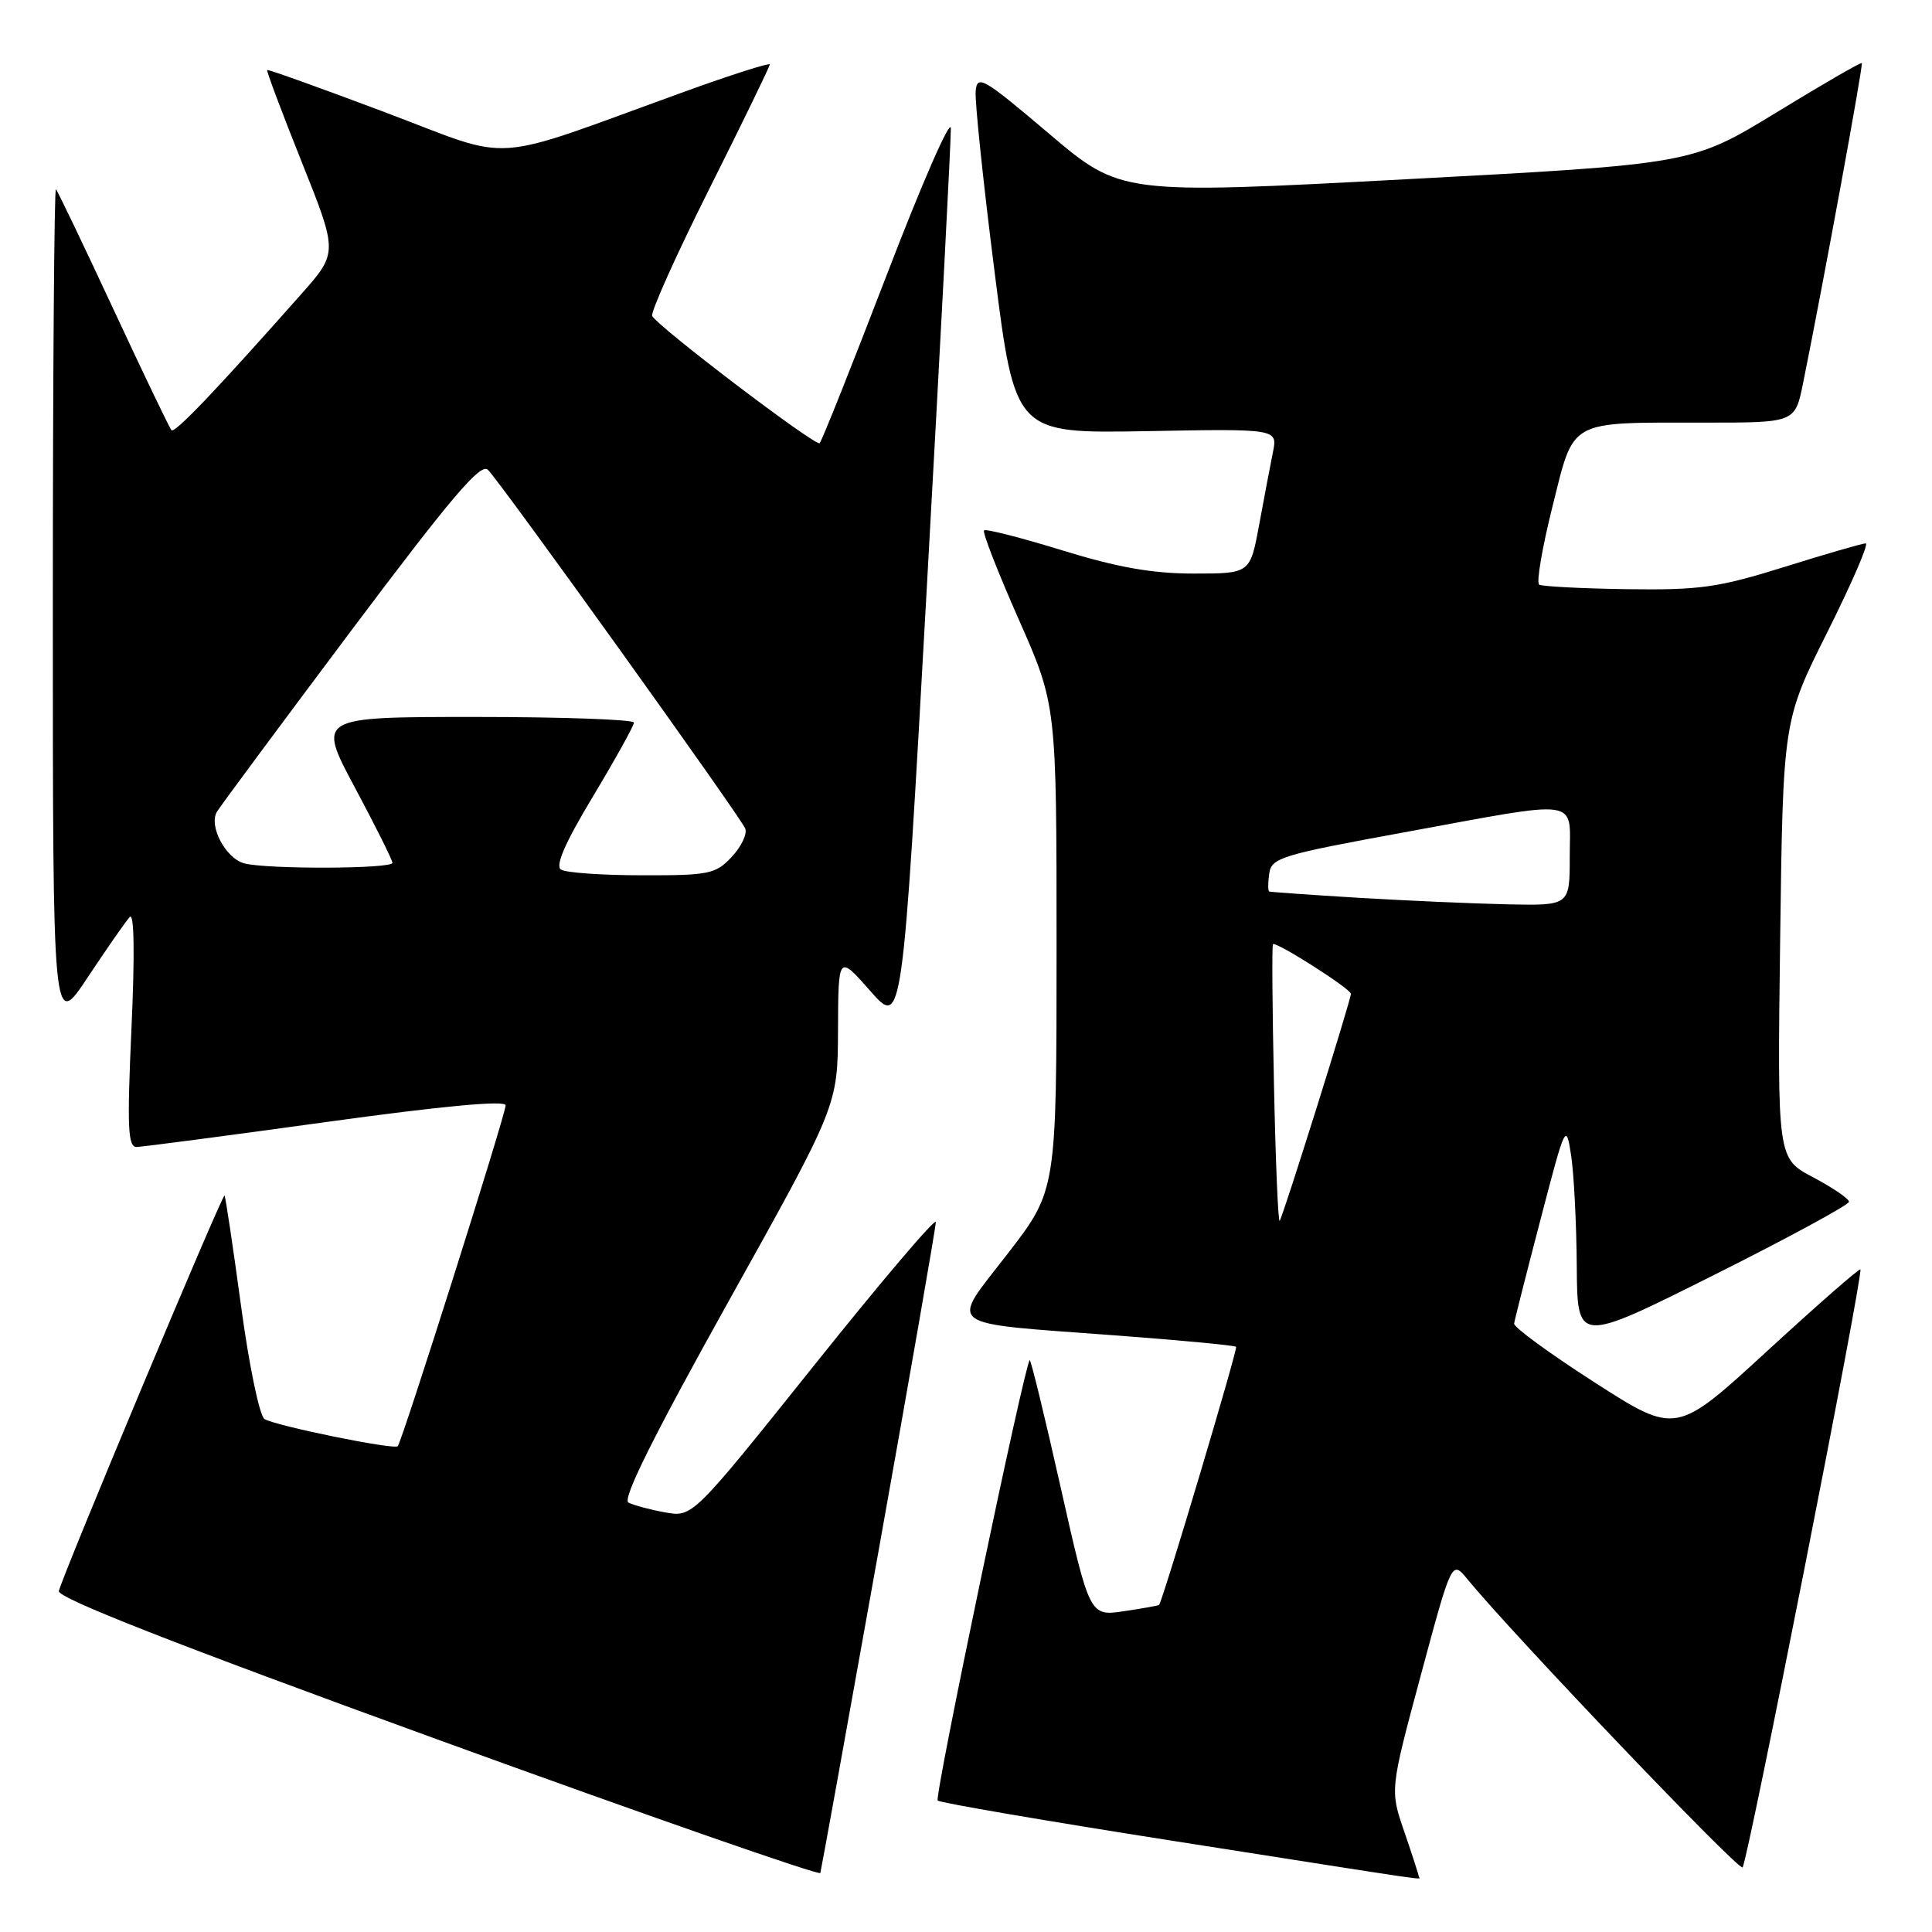 <?xml version="1.0" encoding="UTF-8" standalone="no"?>
<!DOCTYPE svg PUBLIC "-//W3C//DTD SVG 1.1//EN" "http://www.w3.org/Graphics/SVG/1.1/DTD/svg11.dtd" >
<svg xmlns="http://www.w3.org/2000/svg" xmlns:xlink="http://www.w3.org/1999/xlink" version="1.1" viewBox="0 0 256 256">
 <g >
 <path fill="currentColor"
d=" M 116.45 205.31 C 120.60 182.11 124.00 162.59 124.00 161.94 C 124.00 161.28 116.75 169.81 107.89 180.90 C 91.77 201.05 91.77 201.05 88.14 200.40 C 86.14 200.04 83.95 199.45 83.27 199.10 C 82.43 198.65 86.56 190.35 96.52 172.47 C 111.00 146.50 111.00 146.50 111.04 136.50 C 111.08 126.50 111.08 126.50 115.32 131.31 C 119.56 136.13 119.56 136.13 122.81 77.81 C 124.60 45.74 126.03 18.38 125.99 17.00 C 125.95 15.62 122.14 24.33 117.53 36.35 C 112.91 48.37 108.90 58.43 108.61 58.72 C 108.12 59.22 87.44 43.52 86.42 41.88 C 86.16 41.45 89.55 33.88 93.97 25.06 C 98.39 16.24 102.00 8.81 102.00 8.54 C 102.00 8.28 96.94 9.89 90.75 12.13 C 64.10 21.78 68.51 21.47 51.05 14.89 C 42.55 11.69 35.51 9.16 35.40 9.28 C 35.29 9.40 37.35 14.90 39.99 21.49 C 44.78 33.48 44.78 33.48 39.90 38.99 C 28.63 51.72 23.15 57.47 22.72 57.00 C 22.47 56.73 19.01 49.53 15.04 41.00 C 11.07 32.47 7.64 25.31 7.41 25.08 C 7.19 24.85 7.00 49.82 7.00 80.57 C 7.00 136.48 7.00 136.48 11.63 129.49 C 14.18 125.65 16.68 122.05 17.20 121.50 C 17.78 120.88 17.87 126.44 17.42 136.25 C 16.83 149.40 16.94 152.00 18.11 151.98 C 18.87 151.96 30.19 150.48 43.25 148.67 C 58.74 146.53 67.00 145.77 67.00 146.46 C 67.00 147.67 53.26 191.07 52.70 191.63 C 52.20 192.13 36.50 188.93 35.05 188.03 C 34.39 187.62 33.00 180.91 31.93 172.98 C 30.86 165.10 29.88 158.55 29.75 158.42 C 29.47 158.14 8.25 208.80 7.80 210.82 C 7.59 211.73 23.23 217.86 58.00 230.50 C 85.78 240.60 108.59 248.55 108.70 248.18 C 108.81 247.81 112.30 228.52 116.45 205.31 Z  M 188.00 248.66 C 188.00 248.47 187.14 245.81 186.09 242.75 C 184.17 237.19 184.17 237.19 188.27 221.96 C 192.37 206.73 192.37 206.73 194.43 209.24 C 200.53 216.67 230.39 247.94 230.90 247.44 C 231.56 246.78 246.95 168.68 246.51 168.21 C 246.37 168.04 240.81 172.91 234.17 179.01 C 222.09 190.11 222.09 190.11 211.30 183.18 C 205.36 179.37 200.56 175.86 200.63 175.38 C 200.70 174.89 202.27 168.68 204.13 161.58 C 207.43 148.92 207.51 148.74 208.18 153.08 C 208.55 155.51 208.89 162.11 208.93 167.76 C 209.00 178.01 209.00 178.01 227.00 169.00 C 236.90 164.04 245.00 159.65 245.00 159.24 C 245.00 158.84 242.86 157.38 240.25 156.00 C 235.50 153.50 235.50 153.50 235.88 124.50 C 236.26 95.50 236.26 95.50 242.14 83.75 C 245.37 77.29 247.66 72.00 247.22 72.00 C 246.78 72.00 241.95 73.40 236.48 75.11 C 227.68 77.86 225.28 78.20 215.61 78.07 C 209.59 77.98 204.35 77.71 203.95 77.47 C 203.55 77.22 204.35 72.56 205.71 67.12 C 208.64 55.43 207.59 56.00 226.05 56.00 C 237.86 56.00 237.86 56.00 238.92 50.75 C 241.55 37.78 246.91 8.58 246.70 8.36 C 246.57 8.23 241.45 11.19 235.32 14.94 C 224.17 21.74 224.17 21.74 186.34 23.75 C 148.50 25.76 148.50 25.76 139.00 17.71 C 130.26 10.30 129.48 9.85 129.28 12.08 C 129.16 13.41 130.28 24.16 131.78 35.97 C 134.50 57.44 134.50 57.44 151.89 57.13 C 169.29 56.81 169.29 56.81 168.67 59.92 C 168.32 61.63 167.51 65.94 166.85 69.51 C 165.65 76.00 165.65 76.00 158.19 76.00 C 152.68 76.00 148.11 75.19 140.77 72.93 C 135.29 71.24 130.62 70.05 130.39 70.28 C 130.15 70.51 132.22 75.81 134.98 82.06 C 140.00 93.41 140.00 93.41 140.00 125.57 C 140.00 157.73 140.00 157.73 133.53 166.11 C 125.82 176.10 124.63 175.21 147.98 176.96 C 156.49 177.60 163.61 178.27 163.79 178.46 C 164.04 178.70 154.24 211.55 153.59 212.66 C 153.54 212.74 151.45 213.12 148.95 213.49 C 144.39 214.17 144.39 214.17 140.54 197.07 C 138.43 187.66 136.58 180.09 136.44 180.23 C 135.72 180.97 123.78 238.12 124.25 238.58 C 124.55 238.88 138.68 241.30 155.65 243.96 C 191.80 249.63 188.00 249.08 188.00 248.66 Z  M 74.34 115.23 C 73.54 114.72 74.87 111.68 78.59 105.50 C 81.56 100.55 84.00 96.16 84.00 95.75 C 84.00 95.34 74.56 95.00 63.01 95.00 C 42.03 95.00 42.03 95.00 47.01 104.33 C 49.76 109.47 52.00 113.97 52.00 114.33 C 52.00 115.14 35.35 115.20 32.37 114.40 C 29.90 113.74 27.63 109.46 28.74 107.57 C 29.16 106.86 37.14 96.10 46.47 83.65 C 59.86 65.81 63.71 61.28 64.66 62.26 C 66.53 64.17 98.18 108.30 98.75 109.79 C 99.03 110.51 98.22 112.20 96.95 113.55 C 94.82 115.82 93.95 116.00 85.08 115.98 C 79.81 115.98 74.98 115.64 74.34 115.23 Z  M 168.81 143.82 C 168.59 133.74 168.53 125.33 168.67 125.12 C 168.98 124.65 179.00 131.02 179.00 131.69 C 179.00 132.52 169.94 161.40 169.56 161.77 C 169.36 161.97 169.02 153.89 168.81 143.82 Z  M 180.00 118.96 C 173.68 118.58 168.36 118.20 168.18 118.13 C 168.00 118.06 168.00 116.99 168.18 115.75 C 168.48 113.66 169.75 113.27 186.00 110.30 C 209.89 105.92 208.00 105.65 208.00 113.50 C 208.00 120.00 208.00 120.00 199.75 119.83 C 195.21 119.73 186.32 119.34 180.00 118.96 Z "/>
</g>
</svg>